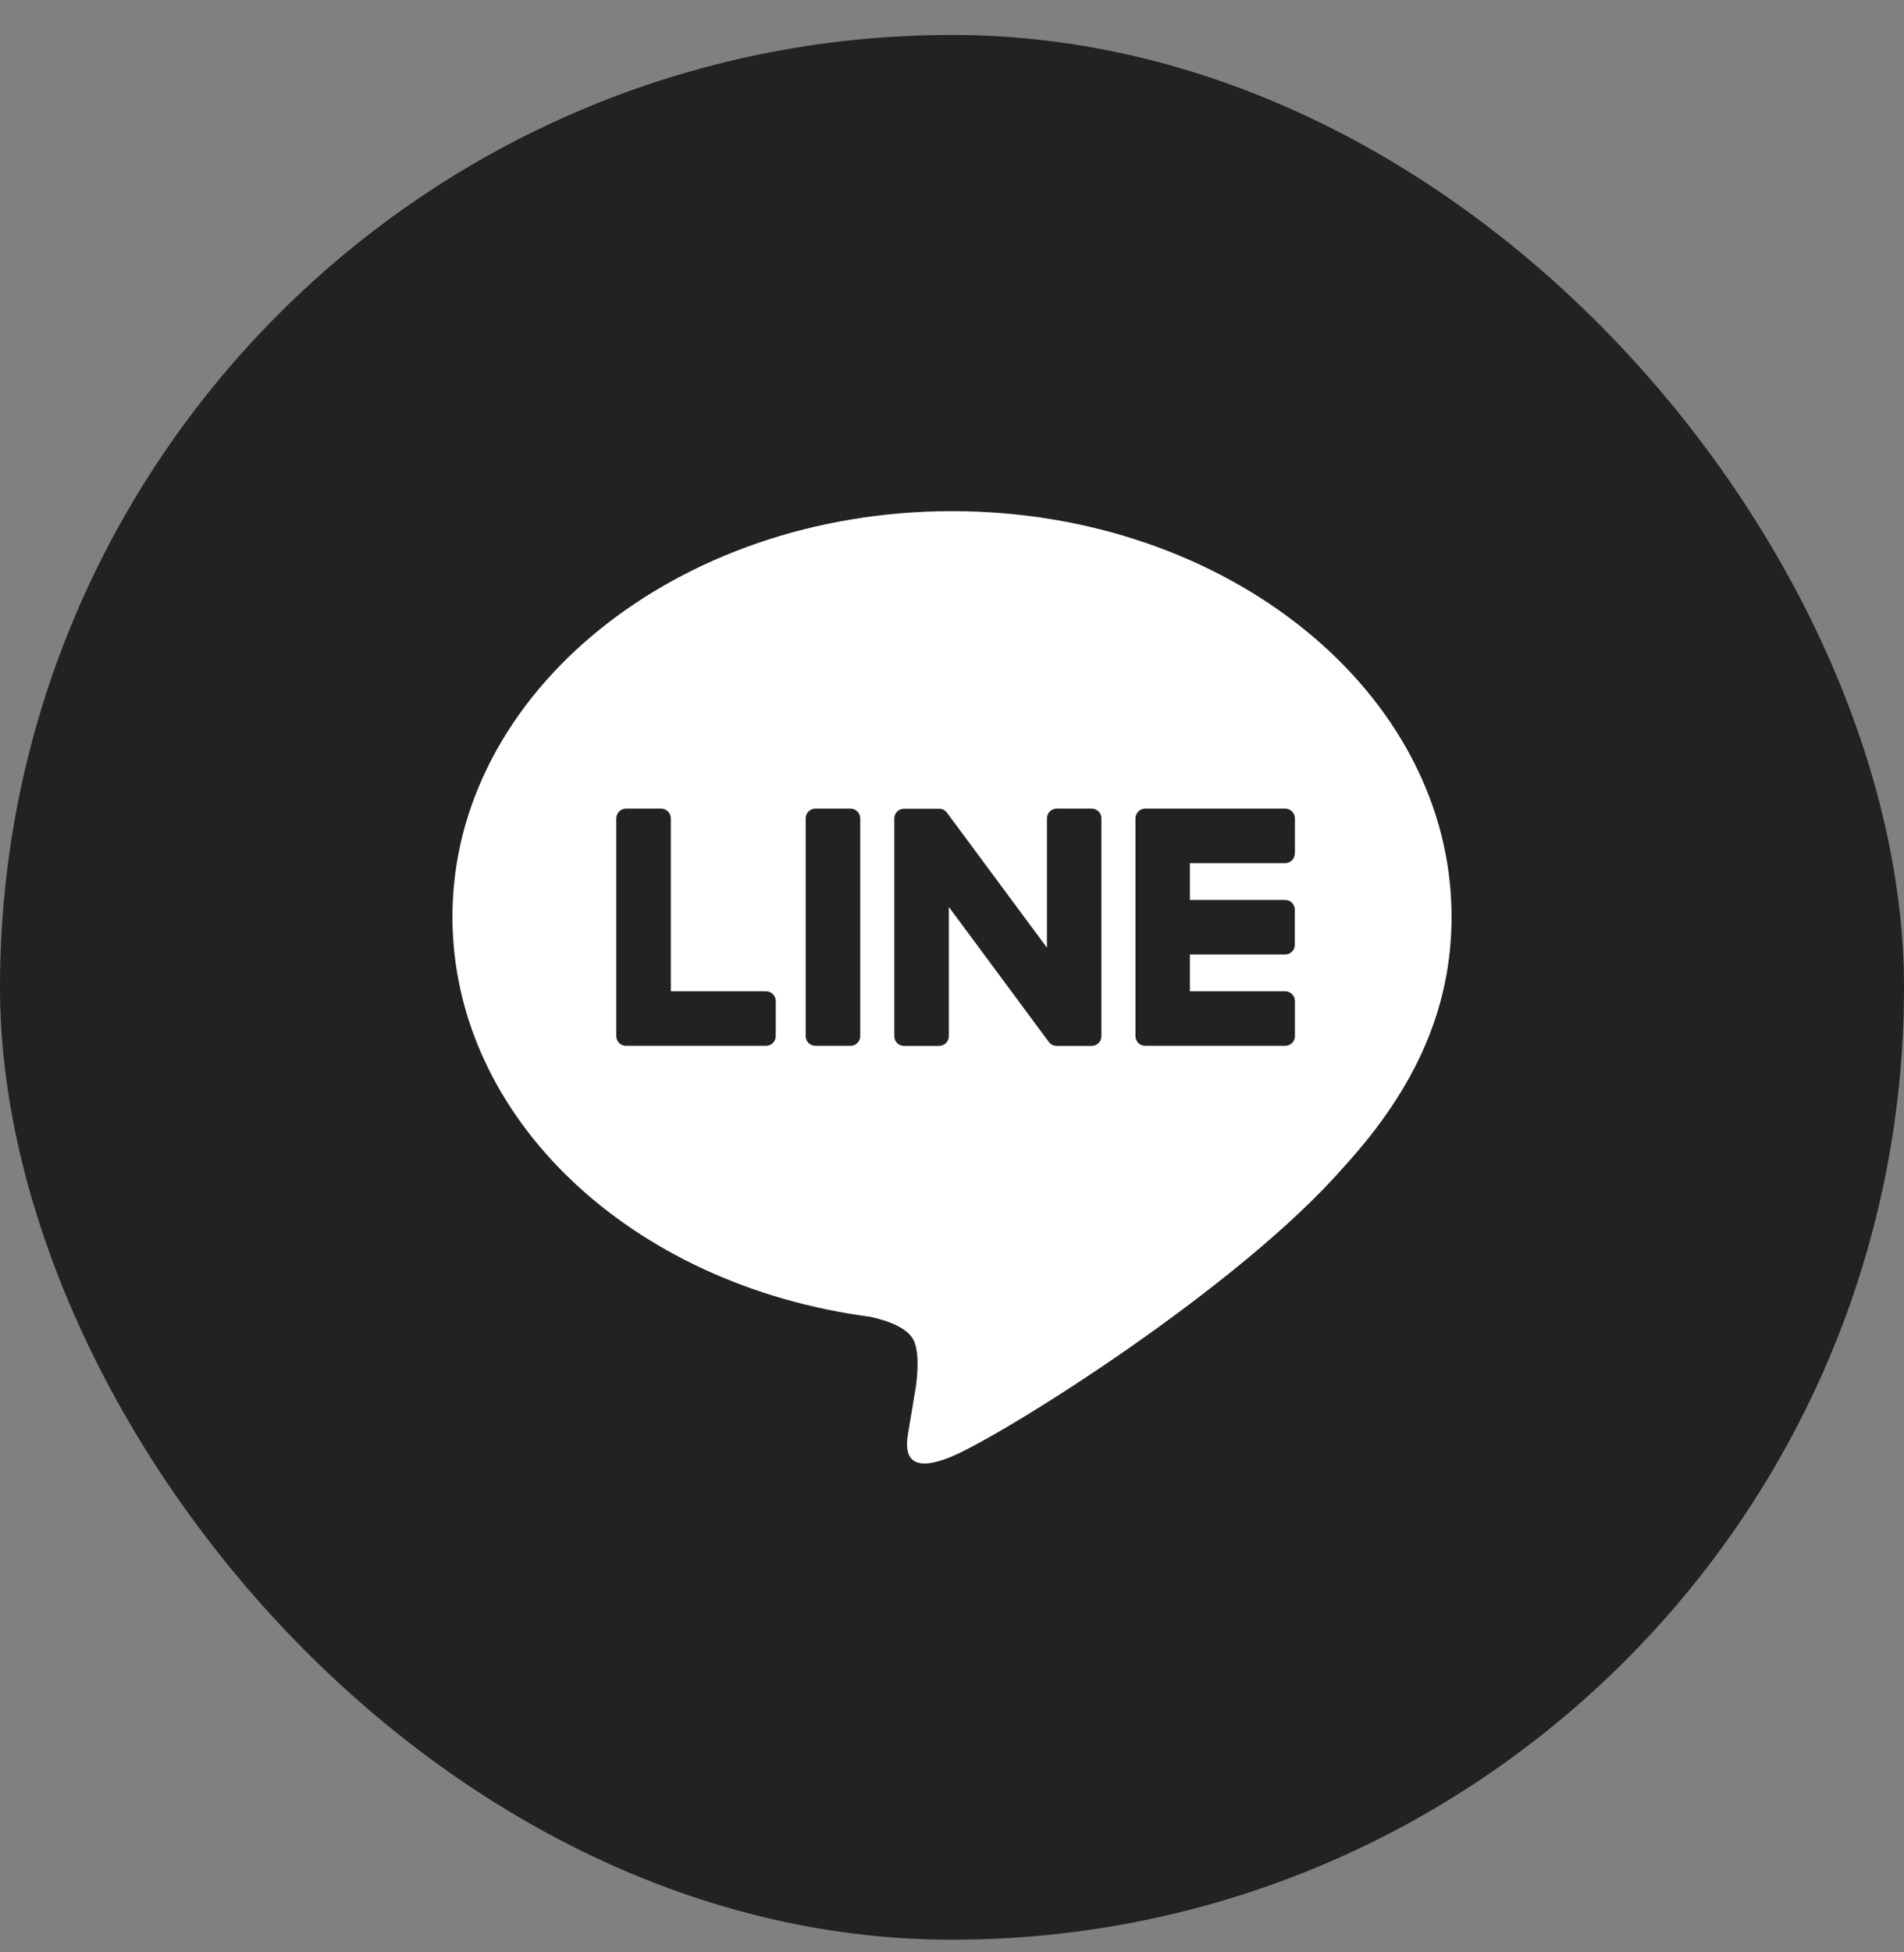 <svg width="40" height="41" viewBox="0 0 40 41" fill="none" xmlns="http://www.w3.org/2000/svg">
<rect x="0" y="0" width="40" height="41" fill="#808080" stroke="none"/>
<rect y="0.734" width="40" height="40" rx="20" fill="#222222"/>
<path d="M20 10.734C25.787 10.734 30.495 14.554 30.495 19.251C30.495 21.131 29.767 22.823 28.245 24.49C26.044 27.025 21.12 30.112 20 30.584C18.911 31.043 19.037 30.326 19.087 30.042L19.091 30.019L19.241 29.12C19.276 28.852 19.313 28.437 19.206 28.172C19.088 27.879 18.624 27.727 18.283 27.653C13.239 26.988 9.505 23.461 9.505 19.251C9.505 14.554 14.215 10.734 20 10.734ZM16.093 20.817H14.093V17.186C14.093 17.132 14.071 17.08 14.033 17.041C13.995 17.003 13.943 16.982 13.889 16.981H13.152C13.125 16.981 13.098 16.986 13.074 16.997C13.049 17.007 13.026 17.022 13.007 17.041C12.988 17.06 12.973 17.083 12.963 17.108C12.953 17.132 12.947 17.159 12.947 17.186V21.759C12.947 21.813 12.97 21.864 13.005 21.899V21.901L13.008 21.903L13.01 21.906C13.048 21.943 13.099 21.963 13.152 21.962H16.093C16.206 21.962 16.297 21.871 16.297 21.758V21.023C16.297 20.996 16.292 20.97 16.282 20.945C16.271 20.92 16.256 20.897 16.238 20.878C16.219 20.859 16.196 20.844 16.172 20.833C16.147 20.823 16.12 20.817 16.093 20.817ZM17.131 16.981C17.077 16.981 17.025 17.003 16.986 17.041C16.948 17.079 16.926 17.131 16.926 17.186V21.759C16.926 21.872 17.018 21.962 17.131 21.962H17.868C17.981 21.962 18.072 21.871 18.072 21.759V17.186C18.072 17.132 18.05 17.08 18.012 17.041C17.974 17.003 17.922 16.982 17.868 16.981H17.131ZM22.199 16.981C22.145 16.981 22.093 17.003 22.054 17.041C22.016 17.079 21.994 17.131 21.994 17.186V19.901L19.899 17.073C19.894 17.066 19.888 17.059 19.882 17.053V17.052C19.878 17.047 19.873 17.043 19.869 17.039L19.865 17.035C19.86 17.031 19.856 17.027 19.851 17.023H19.849L19.843 17.018L19.839 17.015C19.837 17.014 19.834 17.012 19.832 17.011L19.822 17.005H19.819L19.815 17.002L19.802 16.997L19.797 16.994C19.792 16.993 19.788 16.991 19.784 16.99H19.781L19.777 16.989L19.765 16.986H19.757L19.753 16.985H19.748L19.746 16.984H18.992C18.939 16.984 18.887 17.005 18.848 17.043C18.81 17.081 18.788 17.133 18.788 17.187V21.76C18.788 21.873 18.88 21.964 18.992 21.964H19.727C19.841 21.964 19.933 21.872 19.933 21.76V19.045L22.032 21.878C22.046 21.898 22.064 21.915 22.083 21.928L22.085 21.93L22.098 21.938L22.103 21.94C22.106 21.942 22.11 21.944 22.113 21.945L22.123 21.949L22.129 21.952C22.134 21.953 22.138 21.955 22.142 21.956H22.146C22.163 21.961 22.181 21.963 22.199 21.964H22.933C23.048 21.964 23.139 21.872 23.139 21.76V17.186C23.139 17.131 23.118 17.079 23.079 17.041C23.041 17.003 22.989 16.981 22.935 16.981H22.199ZM27.204 17.922V17.187C27.204 17.16 27.199 17.134 27.189 17.109C27.178 17.084 27.164 17.061 27.145 17.042C27.126 17.023 27.103 17.008 27.079 16.997C27.054 16.987 27.027 16.981 27 16.981H24.059C24.006 16.981 23.955 17.002 23.917 17.039H23.916L23.915 17.041L23.912 17.045C23.875 17.083 23.855 17.133 23.854 17.186V21.759C23.854 21.813 23.877 21.864 23.912 21.899L23.915 21.903L23.917 21.906C23.956 21.942 24.006 21.963 24.059 21.962H27C27.113 21.962 27.204 21.871 27.204 21.758V21.023C27.204 20.996 27.199 20.97 27.189 20.945C27.178 20.92 27.164 20.897 27.145 20.878C27.126 20.859 27.103 20.844 27.079 20.833C27.054 20.823 27.027 20.817 27 20.817H24.998V20.044H26.999C27.112 20.044 27.202 19.953 27.202 19.84V19.105C27.203 19.078 27.197 19.052 27.187 19.027C27.177 19.002 27.162 18.979 27.143 18.96C27.125 18.941 27.102 18.926 27.077 18.915C27.052 18.905 27.026 18.899 26.999 18.899H24.998V18.126H26.999C27.112 18.126 27.202 18.035 27.202 17.922H27.204Z" fill="white"/>
</svg>
